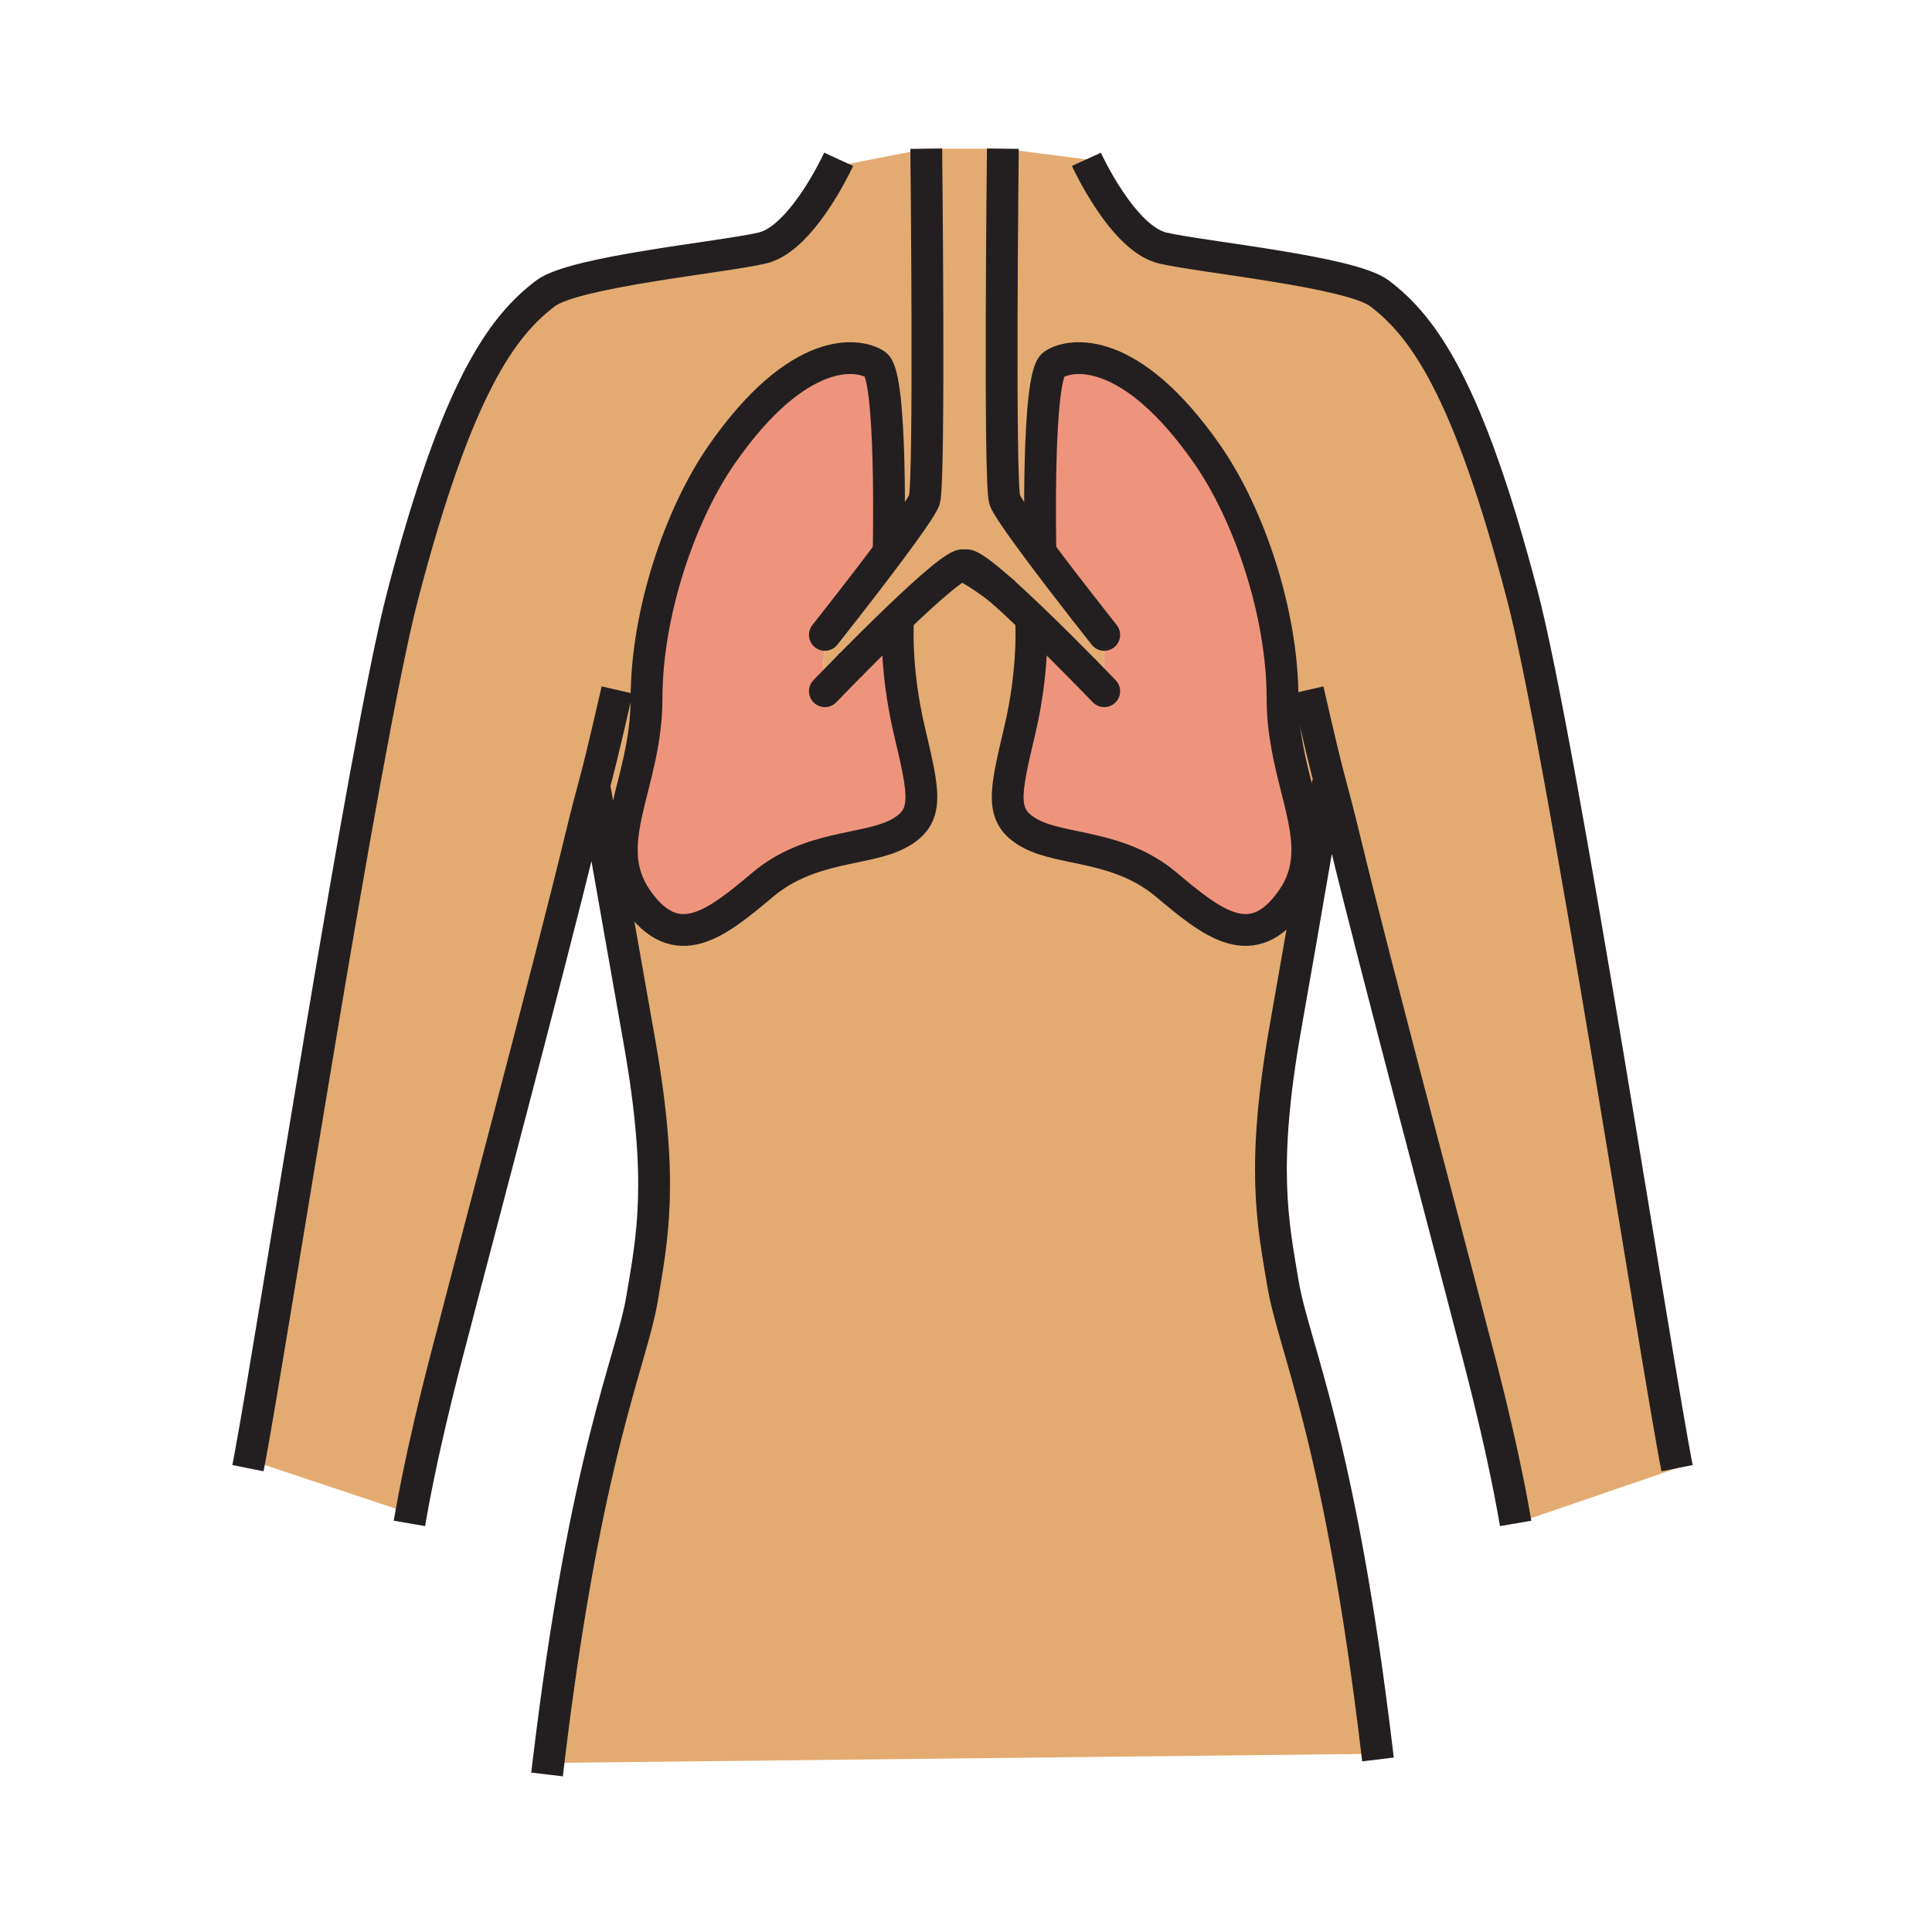 <?xml version="1.0"?><svg xmlns="http://www.w3.org/2000/svg" width="850.394" height="850.394" viewBox="0 0 850.394 850.394" overflow="visible"><path d="M395.3 272.84s-1.65 20.66 4.96 48.75c6.61 28.09 9.09 38.01-4.96 45.45-14.04 7.43-38.83 4.95-59.49 22.3-20.66 17.36-38.01 31.4-55.36 6.61-17.35-24.78 4.13-50.4 4.13-88.41 0-38 14.91-81.31 33.05-107.41 33.88-48.75 60.32-44.62 67.76-39.66 7.43 4.96 5.78 80.97 5.78 80.97l.78.58c-6.57 8.81-14.04 18.49-19.74 25.8-5.35 6.86-9.13 11.63-9.13 11.63L362 300l2.57 2.7c1.83-1.89 5.22-5.39 9.51-9.73 5.85-5.93 13.37-13.42 20.8-20.56l.42.43zM564.53 307.54c0 29.81 13.21 52 10.54 72.14-.73 5.54-2.67 10.92-6.41 16.27-17.351 24.79-34.7 10.75-55.36-6.61-20.649-17.35-45.439-14.87-59.49-22.3-14.05-7.44-11.569-17.36-4.96-45.45 6.61-28.09 4.96-48.75 4.96-48.75l.41-.43c8.74 8.38 17.59 17.28 23.73 23.53 4.91 4.99 8.09 8.3 8.09 8.3v-24.79s-3.43-4.32-8.37-10.64c-5.79-7.41-13.65-17.58-20.5-26.8l.771-.57s-1.65-76.01 5.79-80.97c7.43-4.96 33.869-9.09 67.75 39.66 18.139 26.1 33.049 69.41 33.049 107.41z" fill="#ee947d"></path><path d="M440.62 259.78c-2.82-2.28-8.78-6.8-16.4-10.9-2.43-1.31-15.75 10.49-29.34 23.53-7.43 7.14-14.95 14.63-20.8 20.56-4.29 4.34-7.68 7.84-9.51 9.73L362 300l1.08-20.55s3.78-4.77 9.13-11.63c5.7-7.31 13.17-16.99 19.74-25.8 7.61-10.23 13.99-19.28 14.92-22.06 2.48-7.44.83-154.51.83-154.51h33.72s-1.66 147.07.82 154.51c.93 2.78 7.31 11.83 14.93 22.05 6.85 9.22 14.71 19.39 20.5 26.8 4.94 6.32 8.37 10.64 8.37 10.64v24.79s-3.18-3.31-8.09-8.3c-6.141-6.25-14.99-15.15-23.73-23.53-4.67-4.49-9.31-8.83-13.489-12.54-.031-.02-.071-.06-.111-.09z" fill="#e3ab72" class="aac-skin-fill"></path><path d="M391.17 241.44s1.65-76.01-5.78-80.97c-7.44-4.96-33.88-9.09-67.76 39.66-18.14 26.1-33.05 69.41-33.05 107.41 0 38.01-21.48 63.63-4.13 88.41 17.35 24.79 34.7 10.75 55.36-6.61 20.66-17.35 45.45-14.87 59.49-22.3 14.05-7.44 11.57-17.36 4.96-45.45-6.61-28.09-4.96-48.75-4.96-48.75l-.42-.43c13.59-13.04 26.91-24.84 29.34-23.53 7.62 4.1 13.58 8.62 16.4 10.9.04.03.08.07.11.09 4.18 3.71 8.819 8.05 13.489 12.54l-.41.43s1.65 20.66-4.96 48.75c-6.609 28.09-9.09 38.01 4.96 45.45 14.051 7.43 38.841 4.95 59.49 22.3 20.66 17.36 38.01 31.4 55.36 6.61 3.74-5.35 5.68-10.73 6.41-16.27l3.29.56c-3.38 19.65-7.851 45.41-12.58 72.18-10.811 61.22-5.521 85.93-1.101 112.37 4.69 28.13 25.04 68.09 41.5 206.71L602 772l-360.61 3.98c16.43-136.921 36.6-176.601 41.26-204.591 4.41-26.439 9.71-51.14-1.1-112.37-9.91-56.18-19.83-112.37-19.83-112.37l-.41-.12c-1.4 5.2-2.8 10.25-6.2 24.36-12.52 51.94-50.16 193.4-55.32 213.77-1.68 6.63-12.15 44.33-18.82 81.52L180 666l-70.16-23.39c9.87-52.391 50.5-315.91 67.4-380.48 23.98-91.68 43.73-118.49 62.89-133.01 12.6-9.56 77.63-15.83 95.35-19.94 14.45-3.34 27.7-27.17 32.11-35.88l40.11-7.85s1.65 147.07-.83 154.51c-.93 2.78-7.31 11.83-14.92 22.06l-.78-.58z" fill="#e3ab72" class="aac-skin-fill"></path><path d="M584.51 344.45s-2.42 14.2-6.149 35.79l-3.29-.56c2.67-20.14-10.54-42.33-10.54-72.14 0-38-14.91-81.31-33.05-107.41-33.881-48.75-60.32-44.62-67.75-39.66-7.44 4.96-5.79 80.97-5.79 80.97l-.771.57c-7.62-10.22-14-19.27-14.93-22.05-2.48-7.44-.82-154.51-.82-154.51l36.771 4.68s15.92 34.95 33.659 39.06c17.71 4.1 82.761 10.38 95.36 19.94 19.15 14.52 38.89 41.32 62.88 133 17.33 66.23 59.63 341.79 68.101 384.11l-71.051 24.31c-6.609-38.56-17.859-78.99-19.6-85.89-5.17-20.37-42.8-161.82-55.32-213.76-3.91-16.17-5.17-20.45-6.83-26.69l-.88.24z" fill="#e3ab72" class="aac-skin-fill"></path><g fill="none" stroke="#231f20" stroke-width="14"><path d="M369.14 70.12s-.55 1.2-1.55 3.18c-4.41 8.71-17.66 32.54-32.11 35.88-17.72 4.11-82.75 10.38-95.35 19.94-19.16 14.52-38.91 41.33-62.89 133.01-16.9 64.57-57.53 328.09-67.4 380.48-.25 1.35-.49 2.56-.7 3.62M271.64 303.69c-6.59 28.81-8.47 35.95-10.33 42.84-1.4 5.2-2.8 10.25-6.2 24.36-12.52 51.94-50.16 193.4-55.32 213.77-1.68 6.63-12.15 44.33-18.82 81.52-.27 1.45-.52 2.91-.77 4.36M261.72 346.65s9.92 56.19 19.83 112.37c10.81 61.23 5.51 85.931 1.1 112.37-4.66 27.99-24.83 67.67-41.26 204.591-.2 1.68-.4 3.369-.6 5.079M478.19 70.13s15.92 34.95 33.659 39.06c17.71 4.1 82.761 10.38 95.36 19.94 19.15 14.52 38.89 41.32 62.88 133 17.33 66.23 59.63 341.79 68.101 384.11M575.69 303.69c5.859 25.62 7.989 34.11 9.699 40.52 1.66 6.24 2.92 10.52 6.83 26.69 12.521 51.94 50.15 193.39 55.32 213.76 1.74 6.899 12.99 47.33 19.6 85.89M584.51 344.45s-2.42 14.2-6.149 35.79c-3.38 19.65-7.851 45.41-12.58 72.18-10.811 61.22-5.521 85.93-1.101 112.37 4.69 28.13 25.04 68.09 41.5 206.71.12.98.23 1.96.351 2.95"></path><path d="M372.21 267.82c-5.35 6.86-9.13 11.63-9.13 11.63" stroke-linecap="round" stroke-linejoin="round"></path><path d="M407.7 65.45s1.65 147.07-.83 154.51c-.93 2.78-7.31 11.83-14.92 22.06-6.57 8.81-14.04 18.49-19.74 25.8"></path><path d="M391.17 241.44s1.65-76.01-5.78-80.97c-7.44-4.96-33.88-9.09-67.76 39.66-18.14 26.1-33.05 69.41-33.05 107.41 0 38.01-21.48 63.63-4.13 88.41 17.35 24.79 34.7 10.75 55.36-6.61 20.66-17.35 45.45-14.87 59.49-22.3 14.05-7.44 11.57-17.36 4.96-45.45-6.61-28.09-4.96-48.75-4.96-48.75M440.73 259.87c1.079.88 1.67 1.4 1.67 1.4"></path><path d="M374.08 292.97c5.85-5.93 13.37-13.42 20.8-20.56 13.59-13.04 26.91-24.84 29.34-23.53 7.62 4.1 13.58 8.62 16.4 10.9"></path><path d="M363.08 304.24s.53-.55 1.49-1.54c1.83-1.89 5.22-5.39 9.51-9.73M477.67 268.81c4.94 6.32 8.37 10.64 8.37 10.64" stroke-linecap="round" stroke-linejoin="round"></path><path d="M441.42 65.45s-1.66 147.07.82 154.51c.93 2.78 7.31 11.83 14.93 22.05 6.85 9.22 14.71 19.39 20.5 26.8"></path><path d="M457.94 241.44s-1.65-76.01 5.79-80.97c7.43-4.96 33.869-9.09 67.75 39.66 18.14 26.1 33.05 69.41 33.05 107.41 0 29.81 13.21 52 10.54 72.14-.73 5.54-2.67 10.92-6.41 16.27-17.351 24.79-34.7 10.75-55.36-6.61-20.649-17.35-45.439-14.87-59.49-22.3-14.05-7.44-11.569-17.36-4.96-45.45 6.61-28.09 4.96-48.75 4.96-48.75"></path><path d="M477.95 295.94c-6.141-6.25-14.99-15.15-23.73-23.53-4.67-4.49-9.31-8.83-13.489-12.54-.03-.02-.07-.06-.11-.09-7.91-7.02-14.14-11.75-15.73-10.9"></path><path d="M486.04 304.24s-3.18-3.31-8.09-8.3" stroke-linecap="round" stroke-linejoin="round"></path></g><path fill="none" d="M0 0h850.394v850.394H0z"></path></svg>